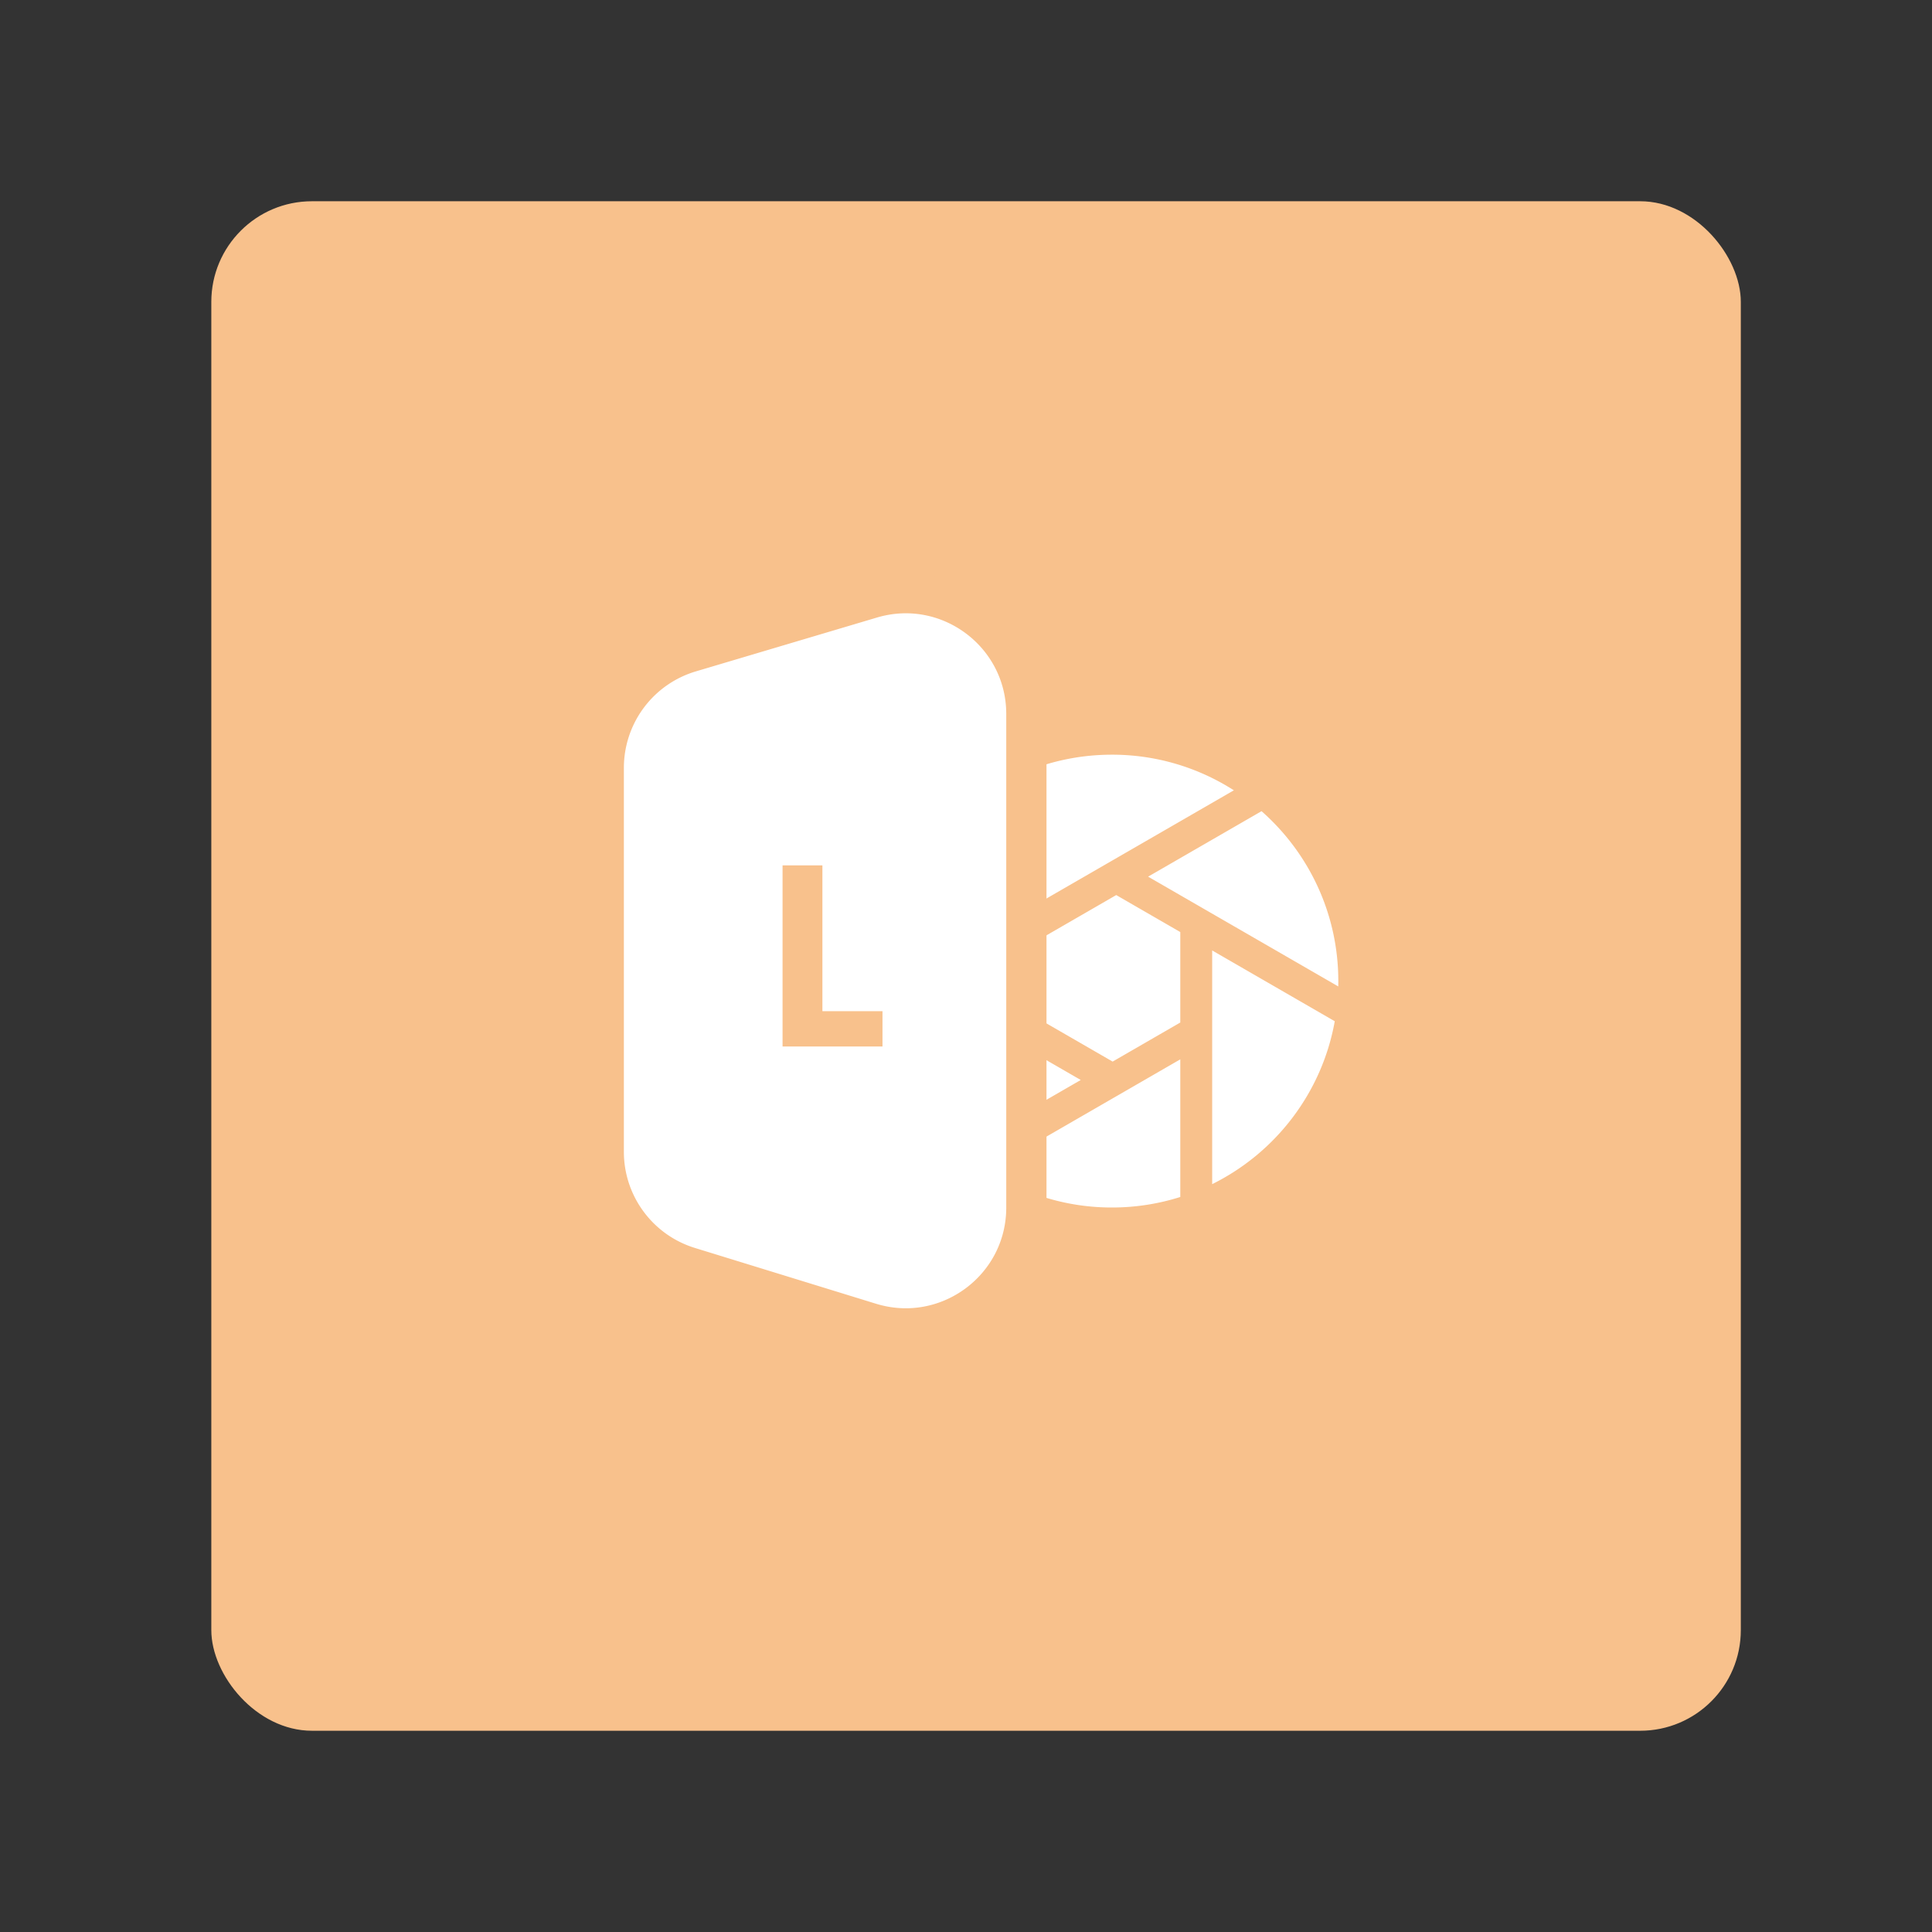 <svg xmlns="http://www.w3.org/2000/svg" width="192" height="192" fill="none"><rect width="100%" height="100%" fill="#333333" stroke="none"/><rect width="152" height="152" x="21" y="20" fill="#F8C18C" rx="10"/><mask id="a" width="152" height="152" x="21" y="20" maskUnits="userSpaceOnUse" style="mask-type:luminance"><rect width="152" height="152" x="21" y="20" fill="#fff" rx="10"/></mask><g mask="url(#a)"><path fill="#fff" fill-rule="evenodd" d="M88.501 92.756c1.417-6.6 5.728-12.126 11.541-15.183v21.846l-11.54-6.663Zm-.461 3.393c-.027.447-.04.897-.04 1.351 0 6.641 2.877 12.61 7.453 16.728l11.951-6.9-19.364-11.18Zm22.533 9.35 6.723-3.882v-8.991l-6.366-3.676-7.719 4.457v7.842l7.362 4.25Zm-12.407 10.822 19.13-11.045v13.679A22.472 22.472 0 0 1 110.5 120a22.395 22.395 0 0 1-12.334-3.679Zm22.299 1.358c6.285-3.11 10.909-9.07 12.182-16.19l-12.182-7.034v23.224Zm12.529-19.65-18.895-10.908 11.271-6.508c4.678 4.124 7.63 10.16 7.63 16.887 0 .177-.002.354-.006.53Zm-10.373-19.488A22.392 22.392 0 0 0 110.5 75c-2.551 0-5.003.424-7.289 1.207v13.54l19.41-11.206Z" clip-rule="evenodd"/><path fill="#fff" stroke="#F8C18C" stroke-width="4" d="M68.58 64.806A12 12 0 0 0 60 76.308v38.153c0 5.267 3.434 9.918 8.467 11.469l18 5.545c7.718 2.377 15.533-3.393 15.533-11.469v-49.05c0-8.026-7.727-13.79-15.42-11.502l-18 5.352Z"/><path fill="#F8C18C" d="M81.73 100.49V86h-3.96v18h9.93v-3.51h-5.97Z"/></g></svg>